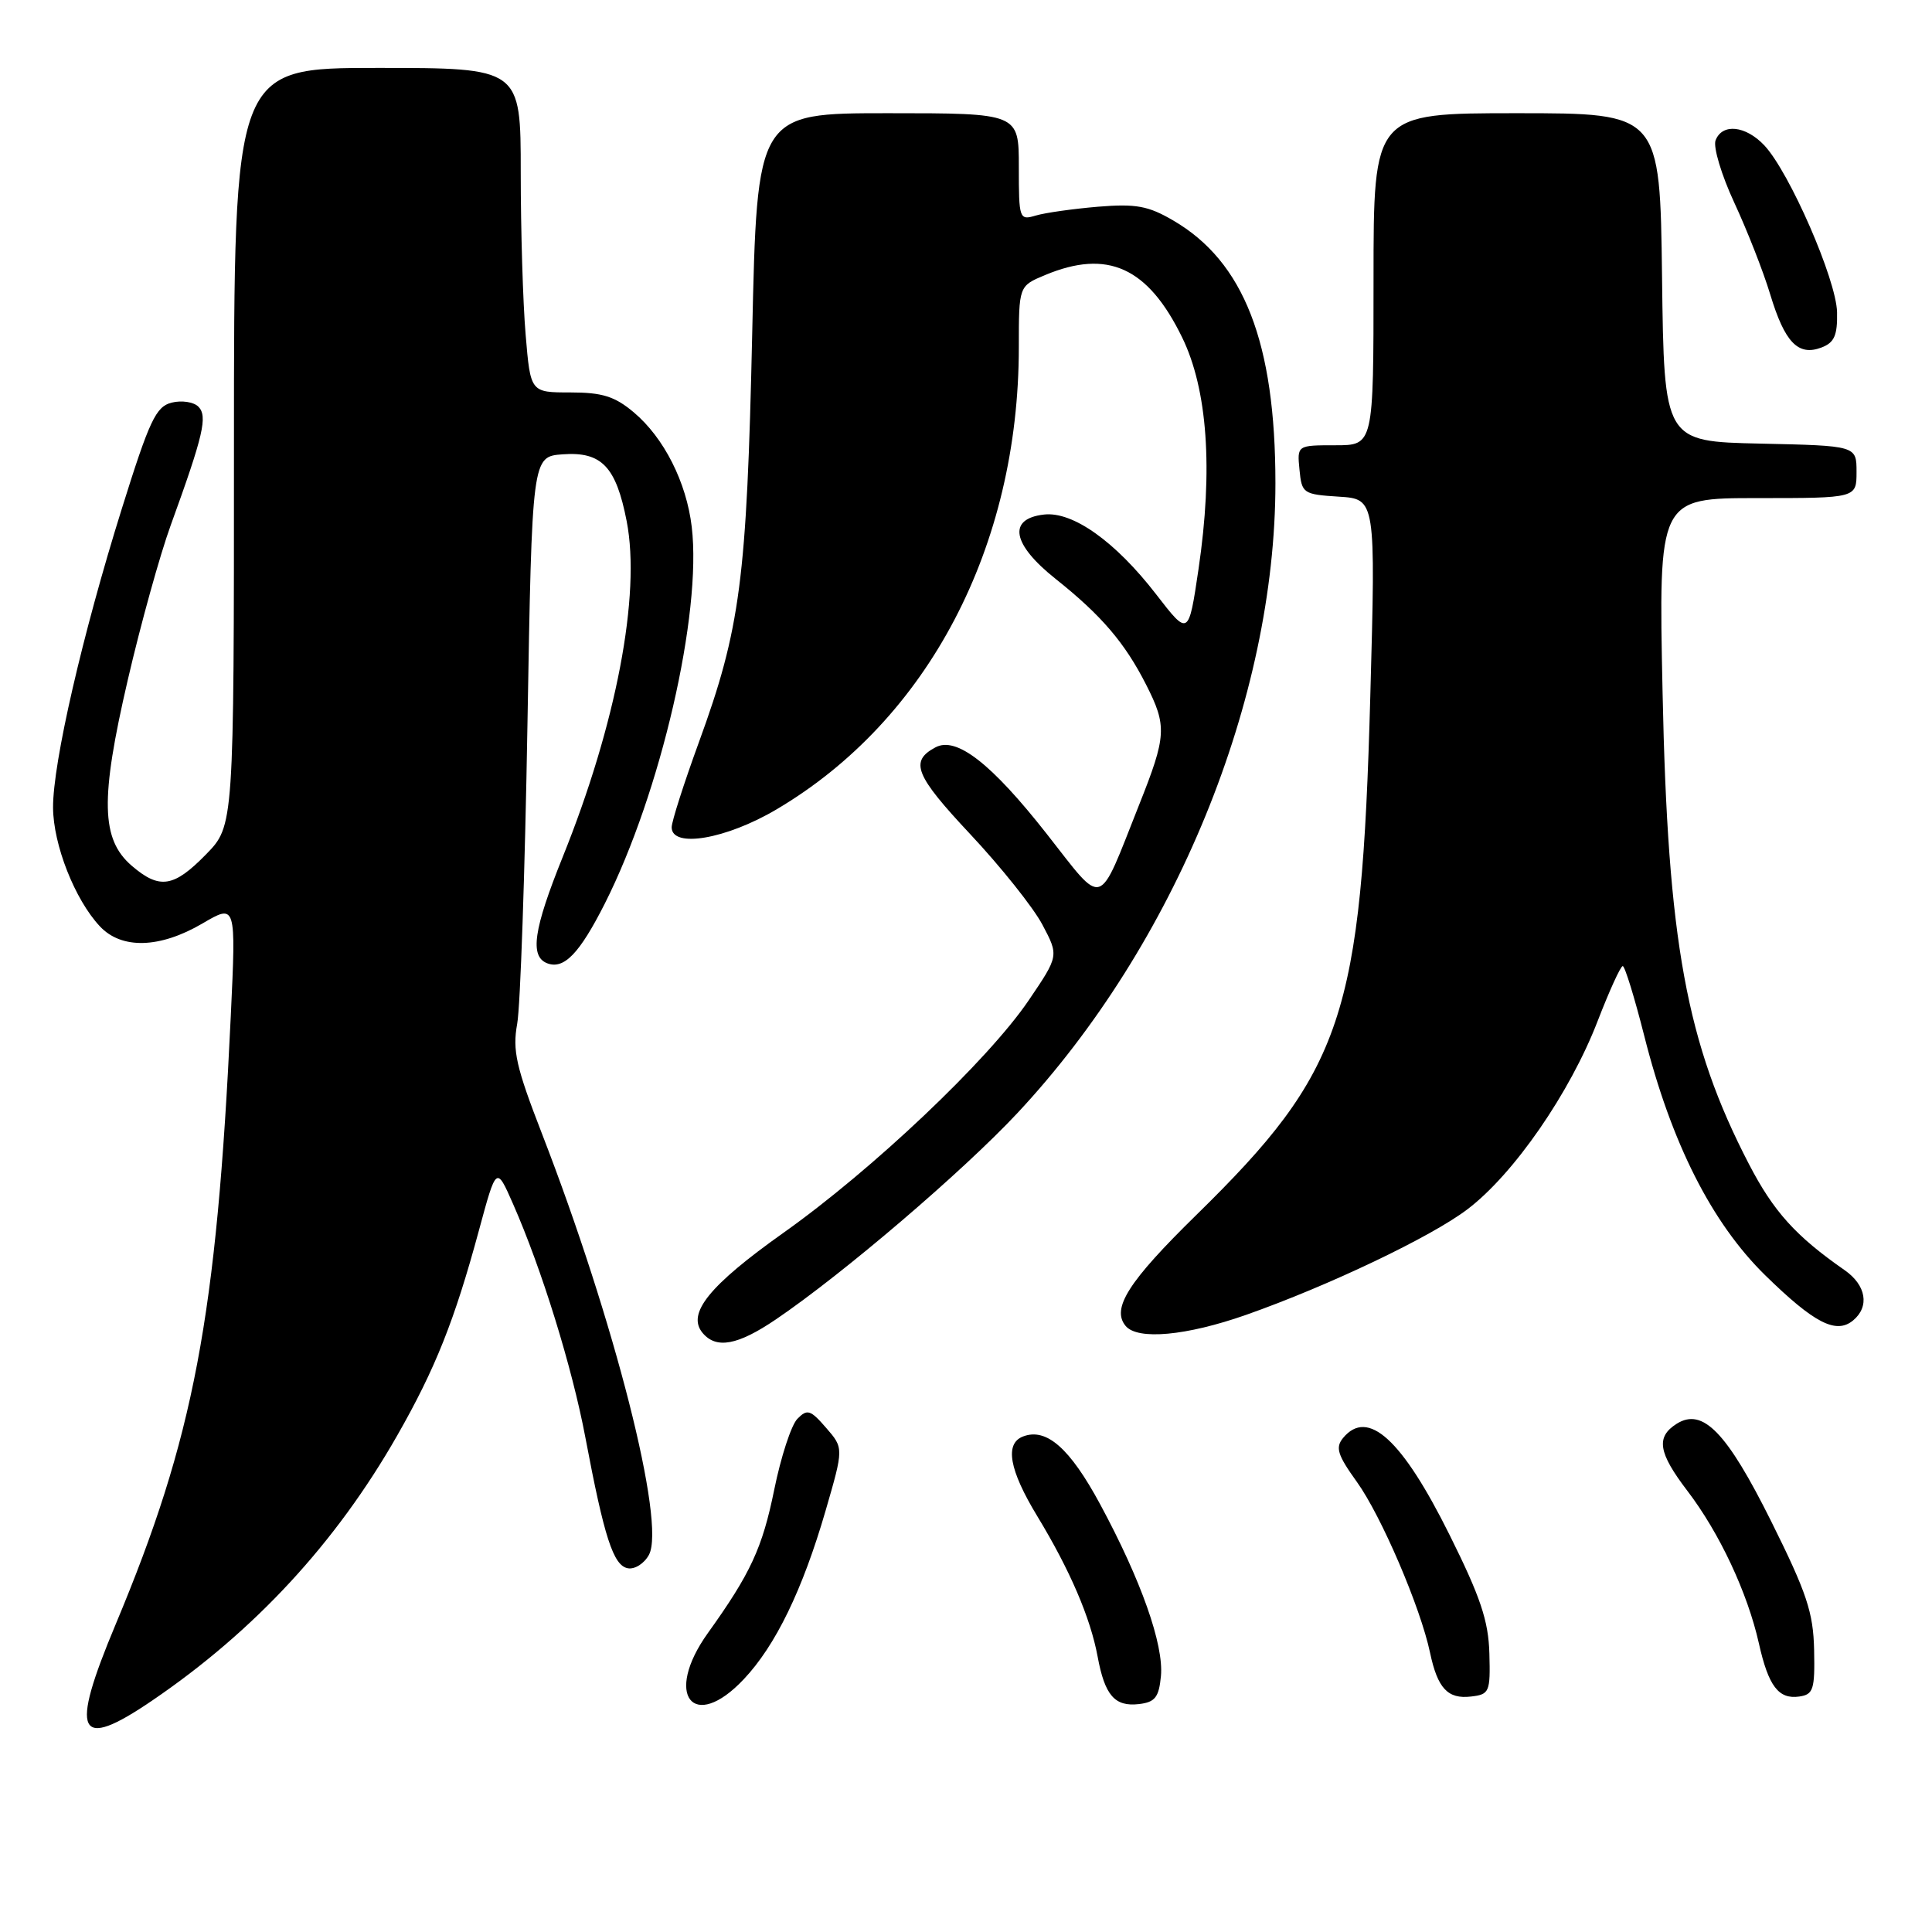 <?xml version="1.0" encoding="UTF-8" standalone="no"?>
<!DOCTYPE svg PUBLIC "-//W3C//DTD SVG 1.1//EN" "http://www.w3.org/Graphics/SVG/1.1/DTD/svg11.dtd" >
<svg xmlns="http://www.w3.org/2000/svg" xmlns:xlink="http://www.w3.org/1999/xlink" version="1.1" viewBox="0 0 256 256">
 <g >
 <path fill="currentColor"
d=" M 20.14 225.35 C 33.74 216.10 44.52 204.44 52.64 190.20 C 57.69 181.35 60.23 174.97 63.47 163.00 C 65.77 154.50 65.77 154.50 67.97 159.50 C 71.78 168.15 75.81 181.16 77.57 190.50 C 80.06 203.70 81.27 207.44 83.18 207.80 C 84.11 207.98 85.37 207.17 85.99 206.02 C 88.24 201.81 81.42 175.00 71.79 150.16 C 68.38 141.36 67.89 139.19 68.53 135.66 C 68.95 133.37 69.56 115.53 69.89 96.00 C 70.50 60.50 70.50 60.50 74.55 60.20 C 79.72 59.82 81.63 61.82 83.04 69.07 C 84.93 78.81 81.66 95.95 74.56 113.56 C 70.69 123.16 70.17 126.74 72.51 127.64 C 74.73 128.49 76.79 126.35 80.14 119.73 C 87.55 105.05 93.02 81.35 91.66 69.82 C 90.96 63.90 87.98 58.00 83.97 54.63 C 81.46 52.52 79.81 52.00 75.57 52.00 C 70.29 52.00 70.29 52.00 69.65 44.35 C 69.29 40.14 69.00 30.47 69.00 22.85 C 69.00 9.00 69.00 9.00 50.00 9.00 C 31.00 9.00 31.00 9.00 31.00 59.21 C 31.00 109.42 31.00 109.42 27.30 113.21 C 23.02 117.59 21.14 117.88 17.46 114.72 C 13.38 111.21 13.26 105.90 16.93 90.10 C 18.64 82.72 21.20 73.50 22.62 69.60 C 26.96 57.65 27.54 55.14 26.28 53.88 C 25.66 53.26 24.07 53.02 22.75 53.35 C 20.66 53.87 19.80 55.70 16.14 67.41 C 10.92 84.09 7.01 101.06 7.03 107.00 C 7.05 111.92 9.92 119.22 13.24 122.75 C 16.11 125.81 21.17 125.67 26.80 122.38 C 31.28 119.75 31.28 119.75 30.58 134.63 C 28.70 174.62 25.70 190.46 15.31 215.27 C 9.19 229.87 10.25 232.08 20.14 225.35 Z  M 98.55 222.51 C 102.77 218.05 106.35 210.65 109.39 200.19 C 111.80 191.88 111.80 191.88 109.46 189.19 C 107.39 186.80 106.96 186.67 105.66 188.00 C 104.85 188.82 103.47 193.05 102.59 197.39 C 101.02 205.11 99.46 208.49 93.79 216.40 C 87.92 224.60 91.84 229.63 98.55 222.51 Z  M 153.83 222.09 C 154.22 217.93 151.20 209.38 145.79 199.35 C 141.77 191.89 138.66 189.15 135.56 190.34 C 133.10 191.28 133.72 194.77 137.45 200.91 C 141.77 208.03 144.48 214.34 145.44 219.50 C 146.39 224.65 147.71 226.17 150.91 225.80 C 153.05 225.55 153.56 224.91 153.83 222.09 Z  M 197.35 219.09 C 197.23 214.77 196.17 211.61 192.09 203.41 C 185.78 190.71 181.25 186.58 177.97 190.53 C 176.92 191.81 177.22 192.78 179.80 196.37 C 183.03 200.87 188.23 213.00 189.49 219.00 C 190.49 223.72 191.84 225.16 194.91 224.80 C 197.36 224.52 197.49 224.21 197.35 219.09 Z  M 240.38 218.63 C 240.27 213.65 239.41 211.07 234.69 201.58 C 228.82 189.79 225.63 186.49 222.18 188.65 C 219.39 190.41 219.72 192.48 223.59 197.55 C 227.84 203.12 231.55 211.03 233.06 217.75 C 234.33 223.43 235.67 225.19 238.41 224.80 C 240.28 224.53 240.49 223.87 240.38 218.63 Z  M 102.82 174.82 C 111.70 168.80 127.62 155.19 134.83 147.47 C 155.68 125.15 169.00 92.62 169.00 64.04 C 169.00 45.40 164.83 34.67 155.45 29.21 C 152.15 27.28 150.52 26.98 145.50 27.39 C 142.20 27.67 138.49 28.19 137.25 28.56 C 135.06 29.21 135.00 29.03 135.00 22.12 C 135.00 15.00 135.00 15.00 117.65 15.00 C 100.31 15.00 100.31 15.00 99.67 44.25 C 98.95 76.79 98.11 83.28 92.60 98.37 C 90.62 103.80 89.00 108.86 89.00 109.62 C 89.00 112.43 96.21 111.20 102.89 107.25 C 122.99 95.38 135.00 72.46 135.00 45.99 C 135.00 37.90 135.00 37.90 138.47 36.45 C 146.75 32.99 152.09 35.40 156.62 44.67 C 160.01 51.58 160.76 62.21 158.81 75.41 C 157.49 84.31 157.49 84.31 153.21 78.77 C 147.81 71.77 142.15 67.74 138.34 68.18 C 133.48 68.73 134.09 72.11 139.88 76.71 C 145.95 81.54 149.05 85.18 151.86 90.71 C 154.65 96.20 154.58 97.50 150.94 106.64 C 145.38 120.64 146.41 120.31 138.71 110.51 C 131.35 101.14 126.72 97.54 123.95 99.03 C 120.50 100.87 121.25 102.73 128.56 110.53 C 132.62 114.86 136.92 120.25 138.12 122.52 C 140.31 126.65 140.31 126.65 136.28 132.59 C 130.91 140.49 115.60 155.00 103.80 163.36 C 93.97 170.34 90.97 174.05 93.09 176.61 C 94.90 178.79 97.75 178.26 102.82 174.82 Z  M 165.13 174.22 C 176.00 170.39 189.61 163.91 194.44 160.24 C 200.58 155.59 208.05 144.78 211.71 135.26 C 213.25 131.28 214.73 128.02 215.02 128.01 C 215.30 128.01 216.58 132.16 217.87 137.25 C 221.46 151.46 226.81 162.04 233.91 168.99 C 240.40 175.34 243.30 176.83 245.55 174.96 C 247.76 173.12 247.28 170.29 244.42 168.30 C 237.94 163.79 235.01 160.54 231.75 154.26 C 223.45 138.26 220.98 124.76 220.30 91.75 C 219.76 66.00 219.76 66.00 232.88 66.00 C 246.00 66.00 246.00 66.00 246.00 62.53 C 246.00 59.06 246.00 59.06 233.25 58.78 C 220.50 58.50 220.50 58.50 220.23 36.75 C 219.96 15.00 219.96 15.00 200.98 15.00 C 182.00 15.00 182.00 15.00 182.00 37.00 C 182.00 59.00 182.00 59.00 176.94 59.00 C 171.87 59.00 171.87 59.00 172.19 62.25 C 172.49 65.38 172.68 65.51 177.40 65.81 C 182.29 66.12 182.29 66.12 181.57 92.31 C 180.41 134.73 178.00 141.91 158.51 161.00 C 149.52 169.81 147.24 173.38 149.15 175.69 C 150.74 177.60 157.19 177.01 165.13 174.22 Z  M 243.42 41.37 C 243.32 37.04 237.12 22.83 233.79 19.27 C 231.30 16.63 228.20 16.31 227.32 18.60 C 226.99 19.48 228.10 23.19 229.80 26.85 C 231.50 30.51 233.65 35.98 234.56 39.00 C 236.49 45.38 238.26 47.22 241.35 46.05 C 243.06 45.40 243.48 44.45 243.42 41.37 Z "/>
</g>
</svg>